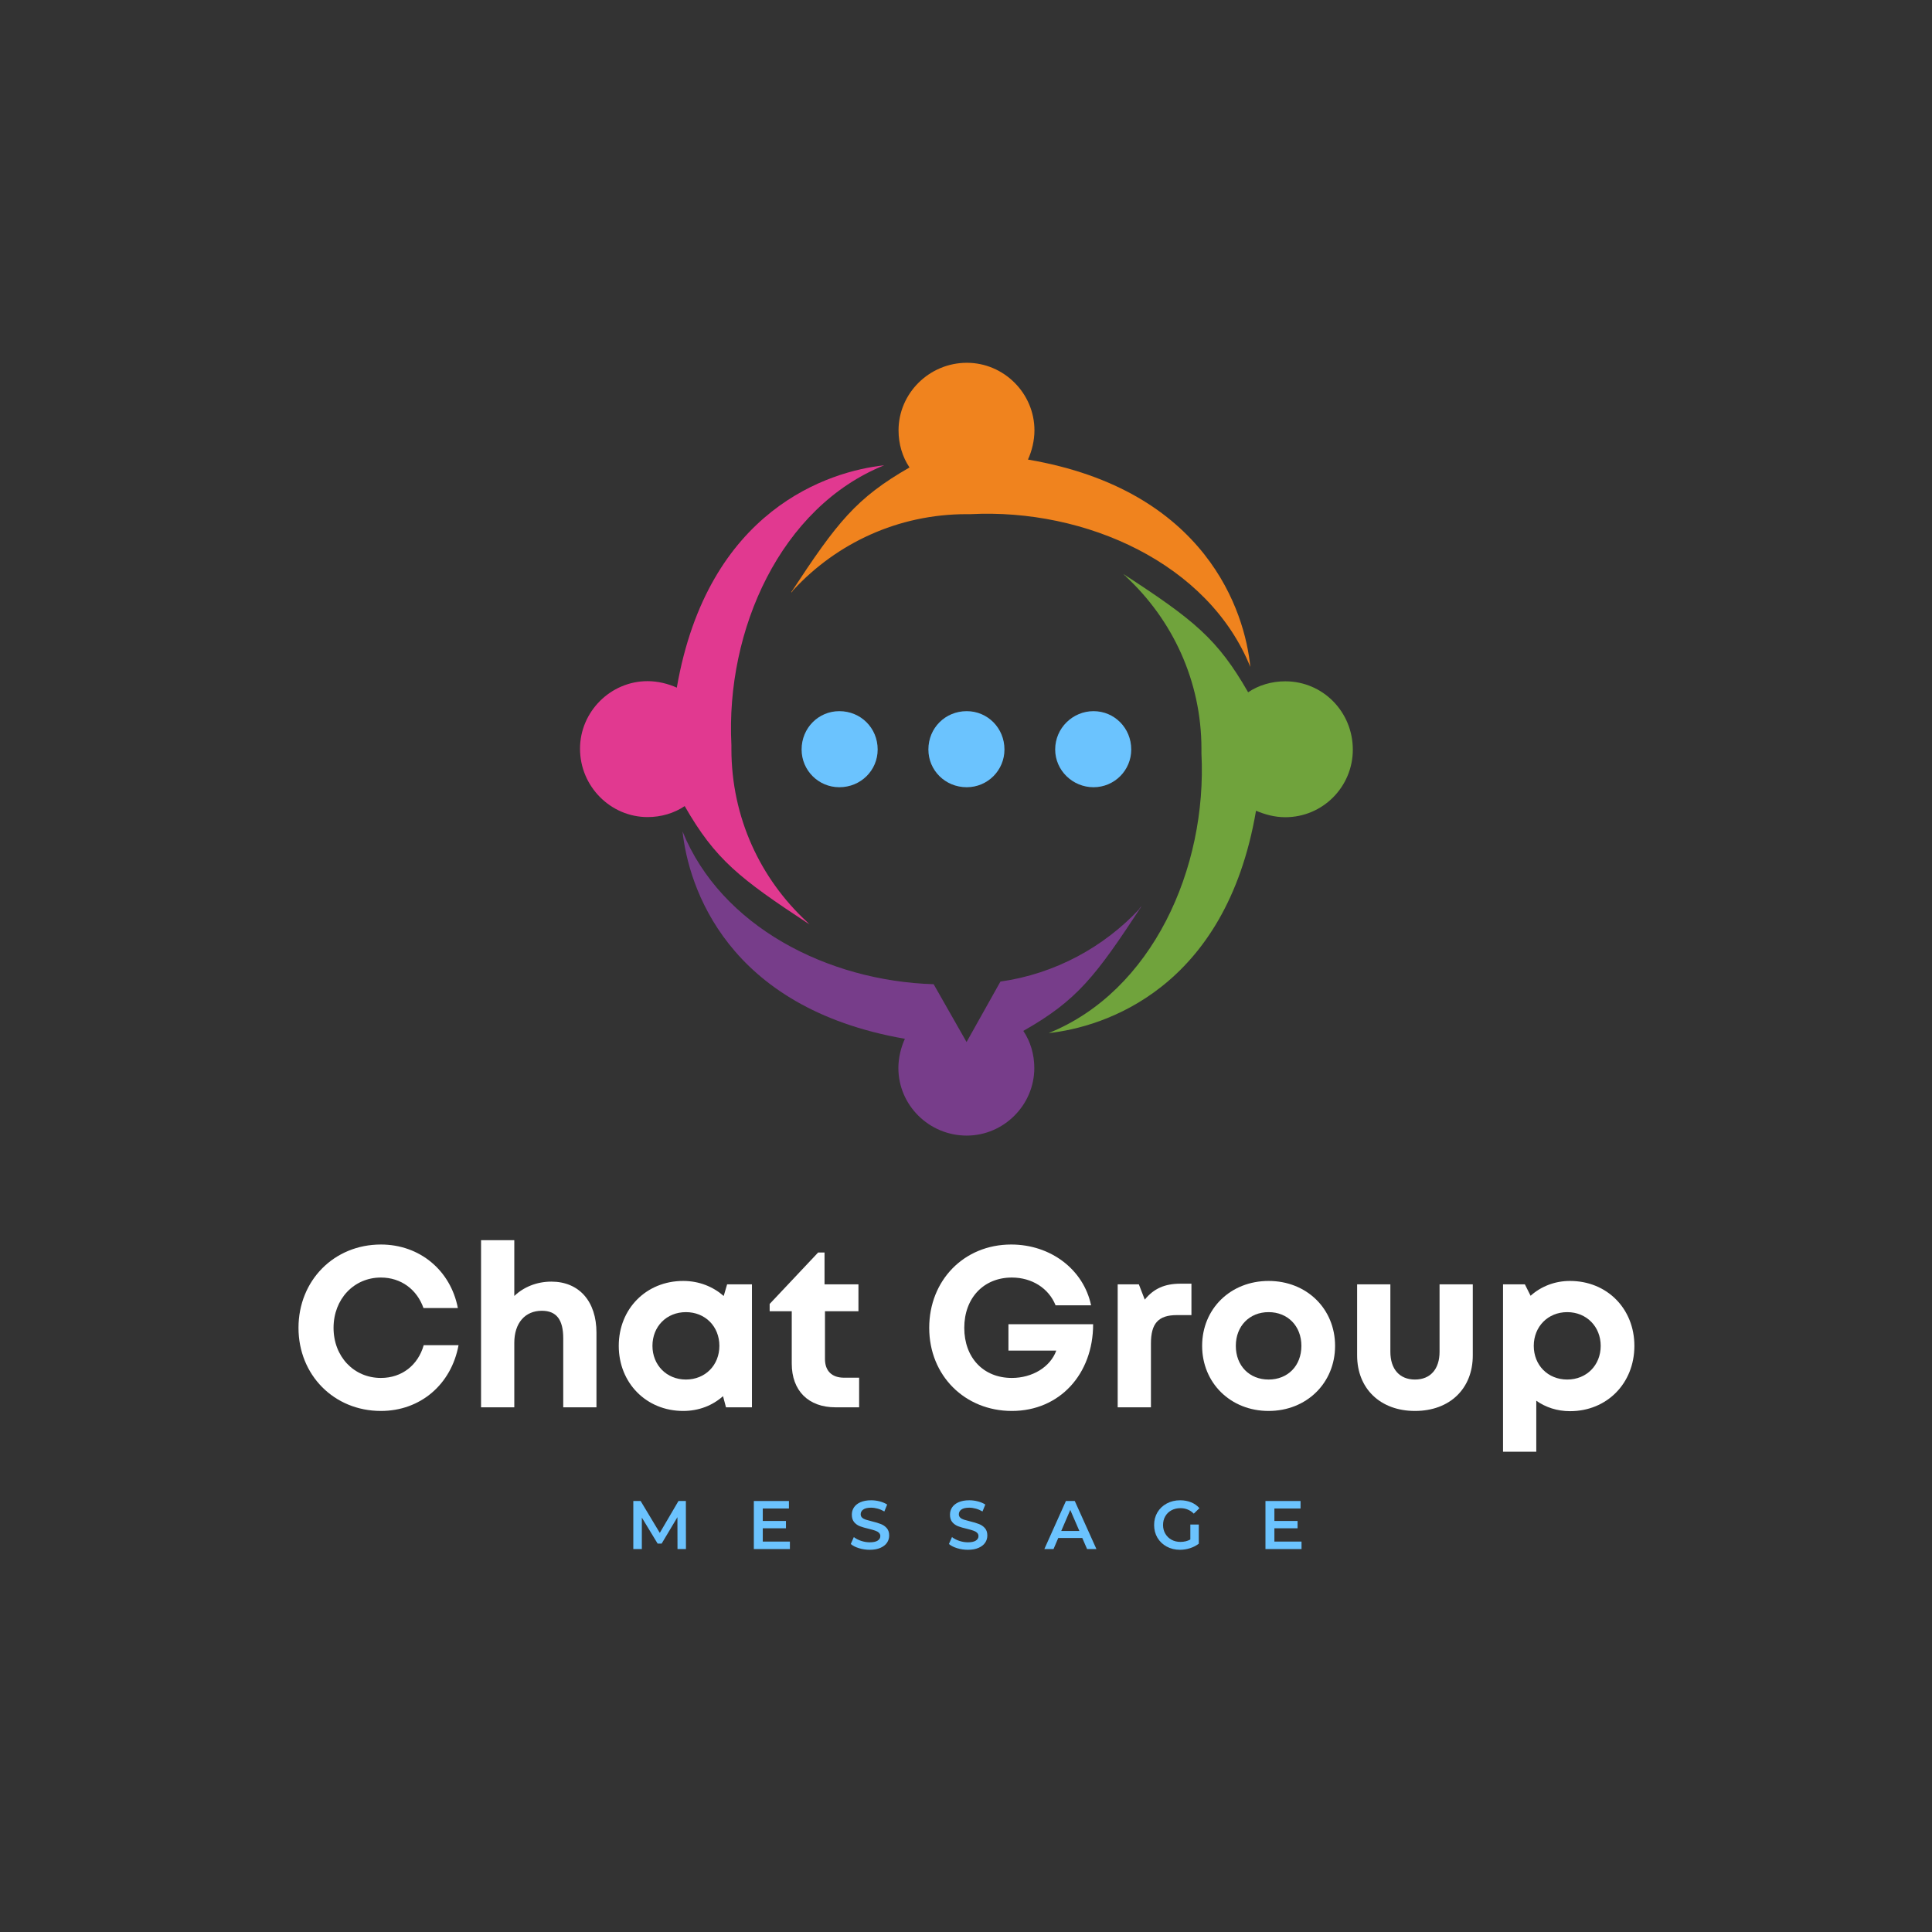 <svg xmlns="http://www.w3.org/2000/svg" xmlns:xlink="http://www.w3.org/1999/xlink" width="500" zoomAndPan="magnify" viewBox="0 0 375 375" height="500" preserveAspectRatio="xMidYMid meet" version="1.0"><rect x="0" y="0" width="375" height="375" fill="#333333" stroke="none"/><defs><g/><clipPath id="c29136bf57"><path d="M 203 111 L 262.582 111 L 262.582 201 L 203 201 Z M 203 111 " clip-rule="nonzero"/></clipPath><clipPath id="56fa20448d"><path d="M 132 161 L 222 161 L 222 220.418 L 132 220.418 Z M 132 161 " clip-rule="nonzero"/></clipPath><clipPath id="eb8dbb6b64"><path d="M 112.582 90 L 172 90 L 172 180 L 112.582 180 Z M 112.582 90 " clip-rule="nonzero"/></clipPath><clipPath id="e9fc746fd7"><path d="M 153 70.418 L 243 70.418 L 243 130 L 153 130 Z M 153 70.418 " clip-rule="nonzero"/></clipPath></defs><g fill="#ffffff" fill-opacity="1"><g transform="translate(56.215, 273.158)"><g><path d="M 17.719 0.707 C 25.363 0.707 31.375 -4.418 32.789 -12.062 L 26.027 -12.062 C 24.922 -8.176 21.785 -5.699 17.719 -5.699 C 12.461 -5.699 8.527 -9.855 8.527 -15.422 C 8.527 -20.992 12.461 -25.188 17.719 -25.188 C 21.609 -25.188 24.703 -22.891 25.984 -19.266 L 32.656 -19.266 C 31.242 -26.602 25.234 -31.598 17.719 -31.598 C 8.617 -31.598 1.723 -24.613 1.723 -15.422 C 1.723 -6.273 8.617 0.707 17.719 0.707 Z M 17.719 0.707 "/></g></g></g><g fill="#ffffff" fill-opacity="1"><g transform="translate(90.277, 273.158)"><g><path d="M 16.746 -24.395 C 13.875 -24.395 11.355 -23.332 9.547 -21.609 L 9.547 -32.434 L 3.094 -32.434 L 3.094 0 L 9.547 0 L 9.547 -12.504 C 9.547 -16.395 11.668 -18.738 14.891 -18.738 C 17.766 -18.738 19.047 -16.969 19.047 -13.391 L 19.047 0 L 25.496 0 L 25.496 -14.496 C 25.496 -20.547 22.141 -24.395 16.746 -24.395 Z M 16.746 -24.395 "/></g></g></g><g fill="#ffffff" fill-opacity="1"><g transform="translate(118.597, 273.158)"><g><path d="M 22.535 -23.863 L 21.875 -21.609 C 19.797 -23.422 17.102 -24.527 14.008 -24.527 C 6.848 -24.527 1.504 -19.133 1.504 -11.93 C 1.504 -4.727 6.848 0.707 14.008 0.707 C 17.059 0.707 19.707 -0.355 21.742 -2.164 L 22.316 0 L 27.355 0 L 27.355 -23.863 Z M 14.539 -5.391 C 10.781 -5.391 8.043 -8.219 8.043 -11.93 C 8.043 -15.688 10.781 -18.473 14.539 -18.473 C 18.293 -18.473 21.035 -15.688 21.035 -11.93 C 21.035 -8.176 18.293 -5.391 14.539 -5.391 Z M 14.539 -5.391 "/></g></g></g><g fill="#ffffff" fill-opacity="1"><g transform="translate(149.081, 273.158)"><g><path d="M 14.758 -5.746 C 12.375 -5.746 11.047 -7.07 11.047 -9.367 L 11.047 -18.648 L 17.543 -18.648 L 17.543 -23.863 L 10.961 -23.863 L 10.961 -30.051 L 9.723 -30.051 L 0.309 -20.062 L 0.309 -18.648 L 4.598 -18.648 L 4.598 -8.484 C 4.598 -3.227 7.82 0 13.082 0 L 17.676 0 L 17.676 -5.746 Z M 14.758 -5.746 "/></g></g></g><g fill="#ffffff" fill-opacity="1"><g transform="translate(168.078, 273.158)"><g/></g></g><g fill="#ffffff" fill-opacity="1"><g transform="translate(178.637, 273.158)"><g><path d="M 17.102 -16.129 L 17.102 -11.004 L 26.383 -11.004 C 25.234 -7.82 21.742 -5.699 17.766 -5.699 C 12.195 -5.699 8.527 -9.676 8.527 -15.422 C 8.527 -21.211 12.285 -25.188 17.766 -25.188 C 21.652 -25.188 24.922 -23.113 26.25 -19.797 L 33.141 -19.797 C 31.684 -26.734 25.32 -31.598 17.633 -31.598 C 8.484 -31.598 1.723 -24.656 1.723 -15.422 C 1.723 -6.141 8.66 0.707 17.766 0.707 C 27.043 0.707 33.539 -6.453 33.539 -16.129 Z M 17.102 -16.129 "/></g></g></g><g fill="#ffffff" fill-opacity="1"><g transform="translate(213.848, 273.158)"><g><path d="M 15.289 -23.996 C 12.195 -23.996 10.074 -23.023 8.352 -20.902 L 7.203 -23.863 L 3.094 -23.863 L 3.094 0 L 9.547 0 L 9.547 -12.375 C 9.547 -16.262 10.961 -17.898 14.582 -17.898 L 17.41 -17.898 L 17.41 -23.996 Z M 15.289 -23.996 "/></g></g></g><g fill="#ffffff" fill-opacity="1"><g transform="translate(231.829, 273.158)"><g><path d="M 14.406 0.707 C 21.785 0.707 27.309 -4.727 27.309 -11.93 C 27.309 -19.133 21.785 -24.527 14.406 -24.527 C 7.027 -24.527 1.504 -19.133 1.504 -11.93 C 1.504 -4.727 7.027 0.707 14.406 0.707 Z M 14.406 -5.391 C 10.695 -5.391 8.043 -8.043 8.043 -11.93 C 8.043 -15.777 10.695 -18.473 14.406 -18.473 C 18.117 -18.473 20.77 -15.777 20.77 -11.93 C 20.77 -8.043 18.117 -5.391 14.406 -5.391 Z M 14.406 -5.391 "/></g></g></g><g fill="#ffffff" fill-opacity="1"><g transform="translate(260.679, 273.158)"><g><path d="M 13.965 0.707 C 20.727 0.707 25.188 -3.625 25.188 -10.074 L 25.188 -23.863 L 18.738 -23.863 L 18.738 -10.781 C 18.738 -7.426 16.969 -5.391 13.965 -5.391 C 11.004 -5.391 9.191 -7.379 9.191 -10.781 L 9.191 -23.863 L 2.738 -23.863 L 2.738 -10.074 C 2.738 -3.625 7.246 0.707 13.965 0.707 Z M 13.965 0.707 "/></g></g></g><g fill="#ffffff" fill-opacity="1"><g transform="translate(288.644, 273.158)"><g><path d="M 16.086 -24.527 C 13.125 -24.527 10.473 -23.465 8.441 -21.652 L 7.336 -23.863 L 3.094 -23.863 L 3.094 8.617 L 9.547 8.617 L 9.547 -1.281 C 11.355 0 13.609 0.75 16.086 0.75 C 23.289 0.75 28.59 -4.684 28.59 -11.93 C 28.59 -19.133 23.289 -24.527 16.086 -24.527 Z M 15.555 -5.391 C 11.797 -5.391 9.059 -8.176 9.059 -11.93 C 9.059 -15.645 11.797 -18.473 15.555 -18.473 C 19.312 -18.473 22.051 -15.645 22.051 -11.93 C 22.051 -8.176 19.312 -5.391 15.555 -5.391 Z M 15.555 -5.391 "/></g></g></g><g fill="#6bc3fe" fill-opacity="1"><g transform="translate(121.675, 300.672)"><g><path d="M 9.828 0 L 9.812 -6.188 L 6.75 -1.062 L 5.969 -1.062 L 2.906 -6.109 L 2.906 0 L 1.25 0 L 1.25 -9.328 L 2.672 -9.328 L 6.391 -3.141 L 10.016 -9.328 L 11.453 -9.328 L 11.469 0 Z M 9.828 0 "/></g></g></g><g fill="#6bc3fe" fill-opacity="1"><g transform="translate(145.07, 300.672)"><g><path d="M 8.25 -1.453 L 8.25 0 L 1.25 0 L 1.25 -9.328 L 8.062 -9.328 L 8.062 -7.875 L 2.984 -7.875 L 2.984 -5.453 L 7.484 -5.453 L 7.484 -4.031 L 2.984 -4.031 L 2.984 -1.453 Z M 8.25 -1.453 "/></g></g></g><g fill="#6bc3fe" fill-opacity="1"><g transform="translate(164.667, 300.672)"><g><path d="M 4.141 0.141 C 3.422 0.141 2.723 0.035 2.047 -0.172 C 1.379 -0.379 0.852 -0.648 0.469 -0.984 L 1.062 -2.328 C 1.445 -2.023 1.914 -1.781 2.469 -1.594 C 3.031 -1.406 3.586 -1.312 4.141 -1.312 C 4.836 -1.312 5.352 -1.422 5.688 -1.641 C 6.031 -1.859 6.203 -2.148 6.203 -2.516 C 6.203 -2.785 6.109 -3.004 5.922 -3.172 C 5.734 -3.348 5.492 -3.484 5.203 -3.578 C 4.91 -3.68 4.508 -3.797 4 -3.922 C 3.289 -4.086 2.711 -4.254 2.266 -4.422 C 1.828 -4.586 1.453 -4.848 1.141 -5.203 C 0.828 -5.566 0.672 -6.055 0.672 -6.672 C 0.672 -7.191 0.805 -7.66 1.078 -8.078 C 1.359 -8.504 1.781 -8.844 2.344 -9.094 C 2.914 -9.344 3.609 -9.469 4.422 -9.469 C 4.992 -9.469 5.555 -9.395 6.109 -9.25 C 6.66 -9.102 7.133 -8.898 7.531 -8.641 L 6.984 -7.297 C 6.578 -7.535 6.148 -7.719 5.703 -7.844 C 5.254 -7.969 4.82 -8.031 4.406 -8.031 C 3.727 -8.031 3.223 -7.91 2.891 -7.672 C 2.555 -7.441 2.391 -7.133 2.391 -6.75 C 2.391 -6.488 2.484 -6.27 2.672 -6.094 C 2.859 -5.926 3.098 -5.797 3.391 -5.703 C 3.691 -5.609 4.094 -5.5 4.594 -5.375 C 5.289 -5.207 5.859 -5.035 6.297 -4.859 C 6.742 -4.691 7.125 -4.43 7.438 -4.078 C 7.758 -3.723 7.922 -3.242 7.922 -2.641 C 7.922 -2.117 7.781 -1.648 7.5 -1.234 C 7.219 -0.816 6.789 -0.484 6.219 -0.234 C 5.656 0.016 4.961 0.141 4.141 0.141 Z M 4.141 0.141 "/></g></g></g><g fill="#6bc3fe" fill-opacity="1"><g transform="translate(183.718, 300.672)"><g><path d="M 4.141 0.141 C 3.422 0.141 2.723 0.035 2.047 -0.172 C 1.379 -0.379 0.852 -0.648 0.469 -0.984 L 1.062 -2.328 C 1.445 -2.023 1.914 -1.781 2.469 -1.594 C 3.031 -1.406 3.586 -1.312 4.141 -1.312 C 4.836 -1.312 5.352 -1.422 5.688 -1.641 C 6.031 -1.859 6.203 -2.148 6.203 -2.516 C 6.203 -2.785 6.109 -3.004 5.922 -3.172 C 5.734 -3.348 5.492 -3.484 5.203 -3.578 C 4.91 -3.68 4.508 -3.797 4 -3.922 C 3.289 -4.086 2.711 -4.254 2.266 -4.422 C 1.828 -4.586 1.453 -4.848 1.141 -5.203 C 0.828 -5.566 0.672 -6.055 0.672 -6.672 C 0.672 -7.191 0.805 -7.66 1.078 -8.078 C 1.359 -8.504 1.781 -8.844 2.344 -9.094 C 2.914 -9.344 3.609 -9.469 4.422 -9.469 C 4.992 -9.469 5.555 -9.395 6.109 -9.25 C 6.66 -9.102 7.133 -8.898 7.531 -8.641 L 6.984 -7.297 C 6.578 -7.535 6.148 -7.719 5.703 -7.844 C 5.254 -7.969 4.82 -8.031 4.406 -8.031 C 3.727 -8.031 3.223 -7.91 2.891 -7.672 C 2.555 -7.441 2.391 -7.133 2.391 -6.75 C 2.391 -6.488 2.484 -6.27 2.672 -6.094 C 2.859 -5.926 3.098 -5.797 3.391 -5.703 C 3.691 -5.609 4.094 -5.5 4.594 -5.375 C 5.289 -5.207 5.859 -5.035 6.297 -4.859 C 6.742 -4.691 7.125 -4.43 7.438 -4.078 C 7.758 -3.723 7.922 -3.242 7.922 -2.641 C 7.922 -2.117 7.781 -1.648 7.5 -1.234 C 7.219 -0.816 6.789 -0.484 6.219 -0.234 C 5.656 0.016 4.961 0.141 4.141 0.141 Z M 4.141 0.141 "/></g></g></g><g fill="#6bc3fe" fill-opacity="1"><g transform="translate(202.769, 300.672)"><g><path d="M 7.297 -2.156 L 2.641 -2.156 L 1.719 0 L -0.062 0 L 4.125 -9.328 L 5.844 -9.328 L 10.047 0 L 8.234 0 Z M 6.734 -3.516 L 4.969 -7.594 L 3.219 -3.516 Z M 6.734 -3.516 "/></g></g></g><g fill="#6bc3fe" fill-opacity="1"><g transform="translate(223.419, 300.672)"><g><path d="M 7.625 -4.766 L 9.266 -4.766 L 9.266 -1.047 C 8.785 -0.672 8.223 -0.379 7.578 -0.172 C 6.941 0.035 6.285 0.141 5.609 0.141 C 4.66 0.141 3.801 -0.066 3.031 -0.484 C 2.27 -0.898 1.672 -1.473 1.234 -2.203 C 0.805 -2.93 0.594 -3.754 0.594 -4.672 C 0.594 -5.578 0.805 -6.395 1.234 -7.125 C 1.672 -7.852 2.273 -8.426 3.047 -8.844 C 3.816 -9.258 4.68 -9.469 5.641 -9.469 C 6.422 -9.469 7.129 -9.336 7.766 -9.078 C 8.41 -8.816 8.953 -8.438 9.391 -7.938 L 8.297 -6.875 C 7.578 -7.582 6.719 -7.938 5.719 -7.938 C 5.062 -7.938 4.477 -7.801 3.969 -7.531 C 3.457 -7.258 3.055 -6.875 2.766 -6.375 C 2.473 -5.875 2.328 -5.305 2.328 -4.672 C 2.328 -4.047 2.473 -3.484 2.766 -2.984 C 3.055 -2.484 3.457 -2.094 3.969 -1.812 C 4.477 -1.531 5.055 -1.391 5.703 -1.391 C 6.43 -1.391 7.07 -1.547 7.625 -1.859 Z M 7.625 -4.766 "/></g></g></g><g fill="#6bc3fe" fill-opacity="1"><g transform="translate(244.375, 300.672)"><g><path d="M 8.25 -1.453 L 8.25 0 L 1.25 0 L 1.25 -9.328 L 8.062 -9.328 L 8.062 -7.875 L 2.984 -7.875 L 2.984 -5.453 L 7.484 -5.453 L 7.484 -4.031 L 2.984 -4.031 L 2.984 -1.453 Z M 8.25 -1.453 "/></g></g></g><g clip-path="url(#c29136bf57)"><path fill="#70a33c" d="M 203.547 200.52 C 214.141 199.379 237.883 192.055 243.793 157.363 C 245.562 158.113 247.457 158.621 249.465 158.621 C 256.789 158.621 262.582 152.68 262.582 145.508 C 262.582 138.184 256.789 132.242 249.465 132.242 C 246.824 132.242 244.305 132.992 242.262 134.371 C 236.32 124.02 231.789 120.355 218.043 111.414 L 218.434 111.805 L 218.555 111.805 L 218.555 111.922 C 227.527 120.266 233.199 132.121 233.199 145.355 C 233.199 145.746 233.199 145.988 233.199 146.227 C 234.34 168.586 223.625 192.414 203.547 200.52 Z M 203.547 200.52 " fill-opacity="1" fill-rule="nonzero"/></g><g clip-path="url(#56fa20448d)"><path fill="#773d8a" d="M 132.48 161.383 C 133.621 171.977 140.941 195.598 175.637 201.629 C 174.887 203.281 174.375 205.289 174.375 207.301 C 174.375 214.504 180.316 220.418 187.641 220.418 C 194.844 220.418 200.758 214.473 200.758 207.301 C 200.758 204.66 200.008 202.141 198.625 200.098 C 209.102 194.156 212.641 189.504 221.586 175.879 L 221.195 176.27 L 221.195 176.391 C 214.262 183.832 204.777 189.023 194.184 190.523 L 187.609 202.258 L 181.219 191.035 C 160.629 190.406 139.953 179.809 132.48 161.383 Z M 132.48 161.383 " fill-opacity="1" fill-rule="nonzero"/></g><g clip-path="url(#eb8dbb6b64)"><path fill="#e13990" d="M 171.613 90.316 C 161.02 91.457 137.402 98.777 131.367 133.473 C 129.719 132.723 127.707 132.211 125.695 132.211 C 118.492 132.211 112.582 138.152 112.582 145.328 C 112.582 152.648 118.523 158.594 125.695 158.594 C 128.336 158.594 130.859 157.84 132.898 156.461 C 138.84 166.816 143.492 170.477 157.117 179.422 L 156.73 179.031 L 156.609 178.91 C 147.637 170.598 141.965 158.742 141.965 145.355 C 141.965 145.117 141.965 144.848 141.965 144.605 C 140.824 122.246 151.535 98.418 171.613 90.316 Z M 171.613 90.316 " fill-opacity="1" fill-rule="nonzero"/></g><g clip-path="url(#e9fc746fd7)"><path fill="#f0831e" d="M 242.684 129.449 C 241.664 118.855 234.219 95.117 199.527 89.203 C 200.277 87.555 200.785 85.543 200.785 83.531 C 200.785 76.328 194.844 70.418 187.672 70.418 C 180.348 70.418 174.406 76.359 174.406 83.531 C 174.406 86.172 175.156 88.695 176.535 90.734 C 166.184 96.676 162.52 101.328 153.578 114.953 L 153.699 114.953 L 153.938 114.562 L 154.059 114.445 C 162.402 105.473 174.254 99.797 187.641 99.797 C 187.883 99.797 188.152 99.797 188.391 99.797 C 210.75 98.656 234.578 109.371 242.684 129.449 Z M 242.684 129.449 " fill-opacity="1" fill-rule="nonzero"/></g><path fill="#6bc3fe" d="M 162.91 138.035 C 167.082 138.035 170.355 141.305 170.355 145.477 C 170.355 149.527 167.082 152.801 162.91 152.801 C 158.859 152.801 155.59 149.527 155.59 145.477 C 155.59 141.305 158.859 138.035 162.91 138.035 Z M 162.91 138.035 " fill-opacity="1" fill-rule="nonzero"/><path fill="#6bc3fe" d="M 187.641 138.035 C 191.691 138.035 194.965 141.305 194.965 145.477 C 194.965 149.527 191.691 152.801 187.641 152.801 C 183.469 152.801 180.199 149.527 180.199 145.477 C 180.199 141.305 183.469 138.035 187.641 138.035 Z M 187.641 138.035 " fill-opacity="1" fill-rule="nonzero"/><path fill="#6bc3fe" d="M 212.25 138.035 C 216.301 138.035 219.574 141.305 219.574 145.477 C 219.574 149.527 216.301 152.801 212.25 152.801 C 208.199 152.801 204.809 149.527 204.809 145.477 C 204.809 141.305 208.23 138.035 212.25 138.035 Z M 212.25 138.035 " fill-opacity="1" fill-rule="nonzero"/></svg>